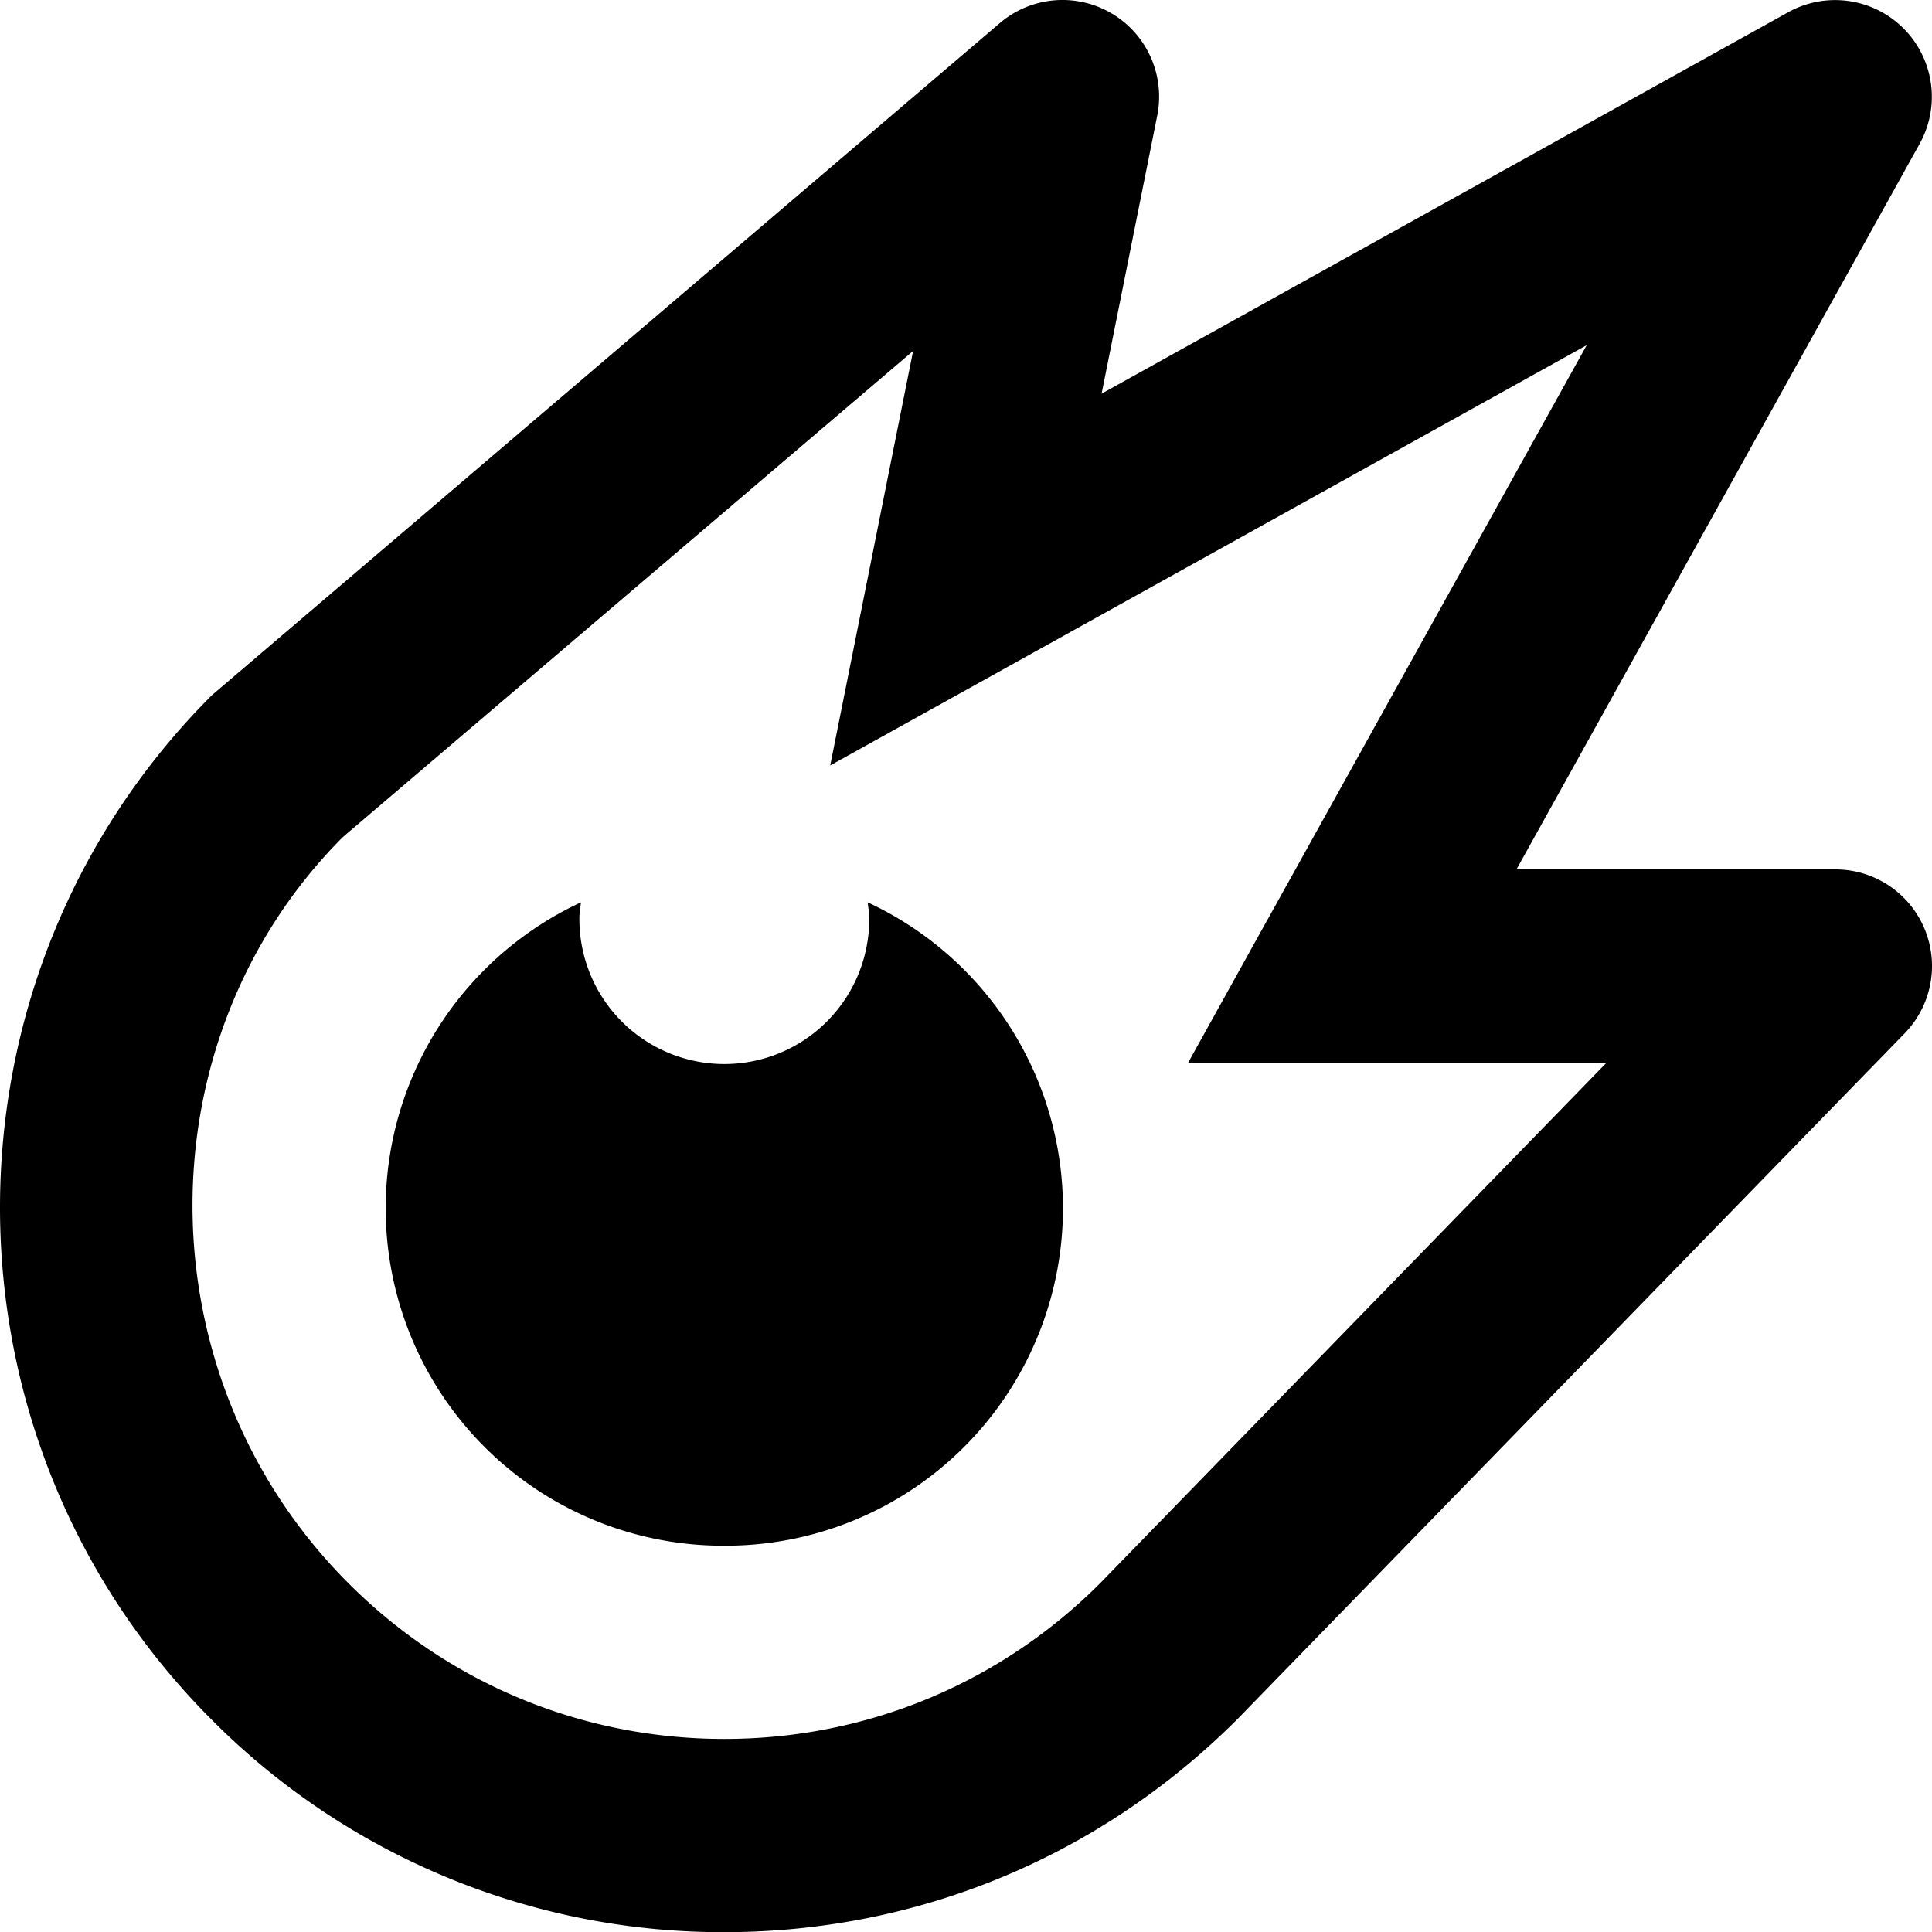 <?xml version="1.0" encoding="UTF-8" standalone="no"?>
<svg
   width="144"
   height="144"
   viewBox="0 0 144 144"
   version="1.1"
   id="svg13"
   sodipodi:docname="meteor2.svg"
   inkscape:version="1.1 (c4e8f9e, 2021-05-24)"
   xmlns:inkscape="http://www.inkscape.org/namespaces/inkscape"
   xmlns:sodipodi="http://sodipodi.sourceforge.net/DTD/sodipodi-0.dtd"
   xmlns="http://www.w3.org/2000/svg"
   xmlns:svg="http://www.w3.org/2000/svg">
  <defs
     id="defs17" />
  <sodipodi:namedview
     id="namedview15"
     pagecolor="#ffffff"
     bordercolor="#666666"
     borderopacity="1.0"
     inkscape:pageshadow="2"
     inkscape:pageopacity="0.0"
     inkscape:pagecheckerboard="0"
     showgrid="false"
     inkscape:zoom="3.28"
     inkscape:cx="82.77439"
     inkscape:cy="9.7560976"
     inkscape:window-width="1736"
     inkscape:window-height="1194"
     inkscape:window-x="365"
     inkscape:window-y="72"
     inkscape:window-maximized="0"
     inkscape:current-layer="svg13"
     fit-margin-top="0"
     fit-margin-left="0"
     fit-margin-right="0"
     fit-margin-bottom="0" />
  <path
     d="m 53.987,144.012 c 14.424,0 27.991,-5.617 38.259,-15.893 L 141.963,77.02 a 7.201,7.201 0 0 0 -5.163,-12.22 h -23.771 l 30.065,-54.109 a 7.208,7.208 0 0 0 -9.786,-9.794 L 82.107,29.342 86.255,8.61 A 7.201,7.201 0 0 0 74.524,1.718 L 15.792,51.817 c -21.056,21.056 -21.056,55.319 0,76.375 A 53.663,53.663 0 0 0 53.987,144.012 Z M 25.557,62.388 68.058,26.159 66.272,35.088 64.932,41.785 v 0.007 L 61.879,57.052 118.264,25.727 94.5,68.501 l -0.007,0.007 -5.934,10.694 H 119.747 L 81.992,118.009 c -7.482,7.482 -17.427,11.601 -28.005,11.601 -10.578,0 -20.53,-4.119 -28.012,-11.601 -15.432,-15.439 -15.432,-40.571 -0.418,-55.621 z"
     id="path9"
     style="stroke-width:7.201" />
  <path
     d="M 53.987,115.208 A 25.146,25.146 0 0 0 64.673,67.256 c 0.036,0.382 0.115,0.756 0.115,1.145 a 10.802,10.802 0 1 1 -21.603,0 c 0,-0.389 0.079,-0.763 0.115,-1.145 A 25.146,25.146 0 0 0 53.987,115.208 Z"
     id="path11"
     style="stroke-width:7.201" />
</svg>
